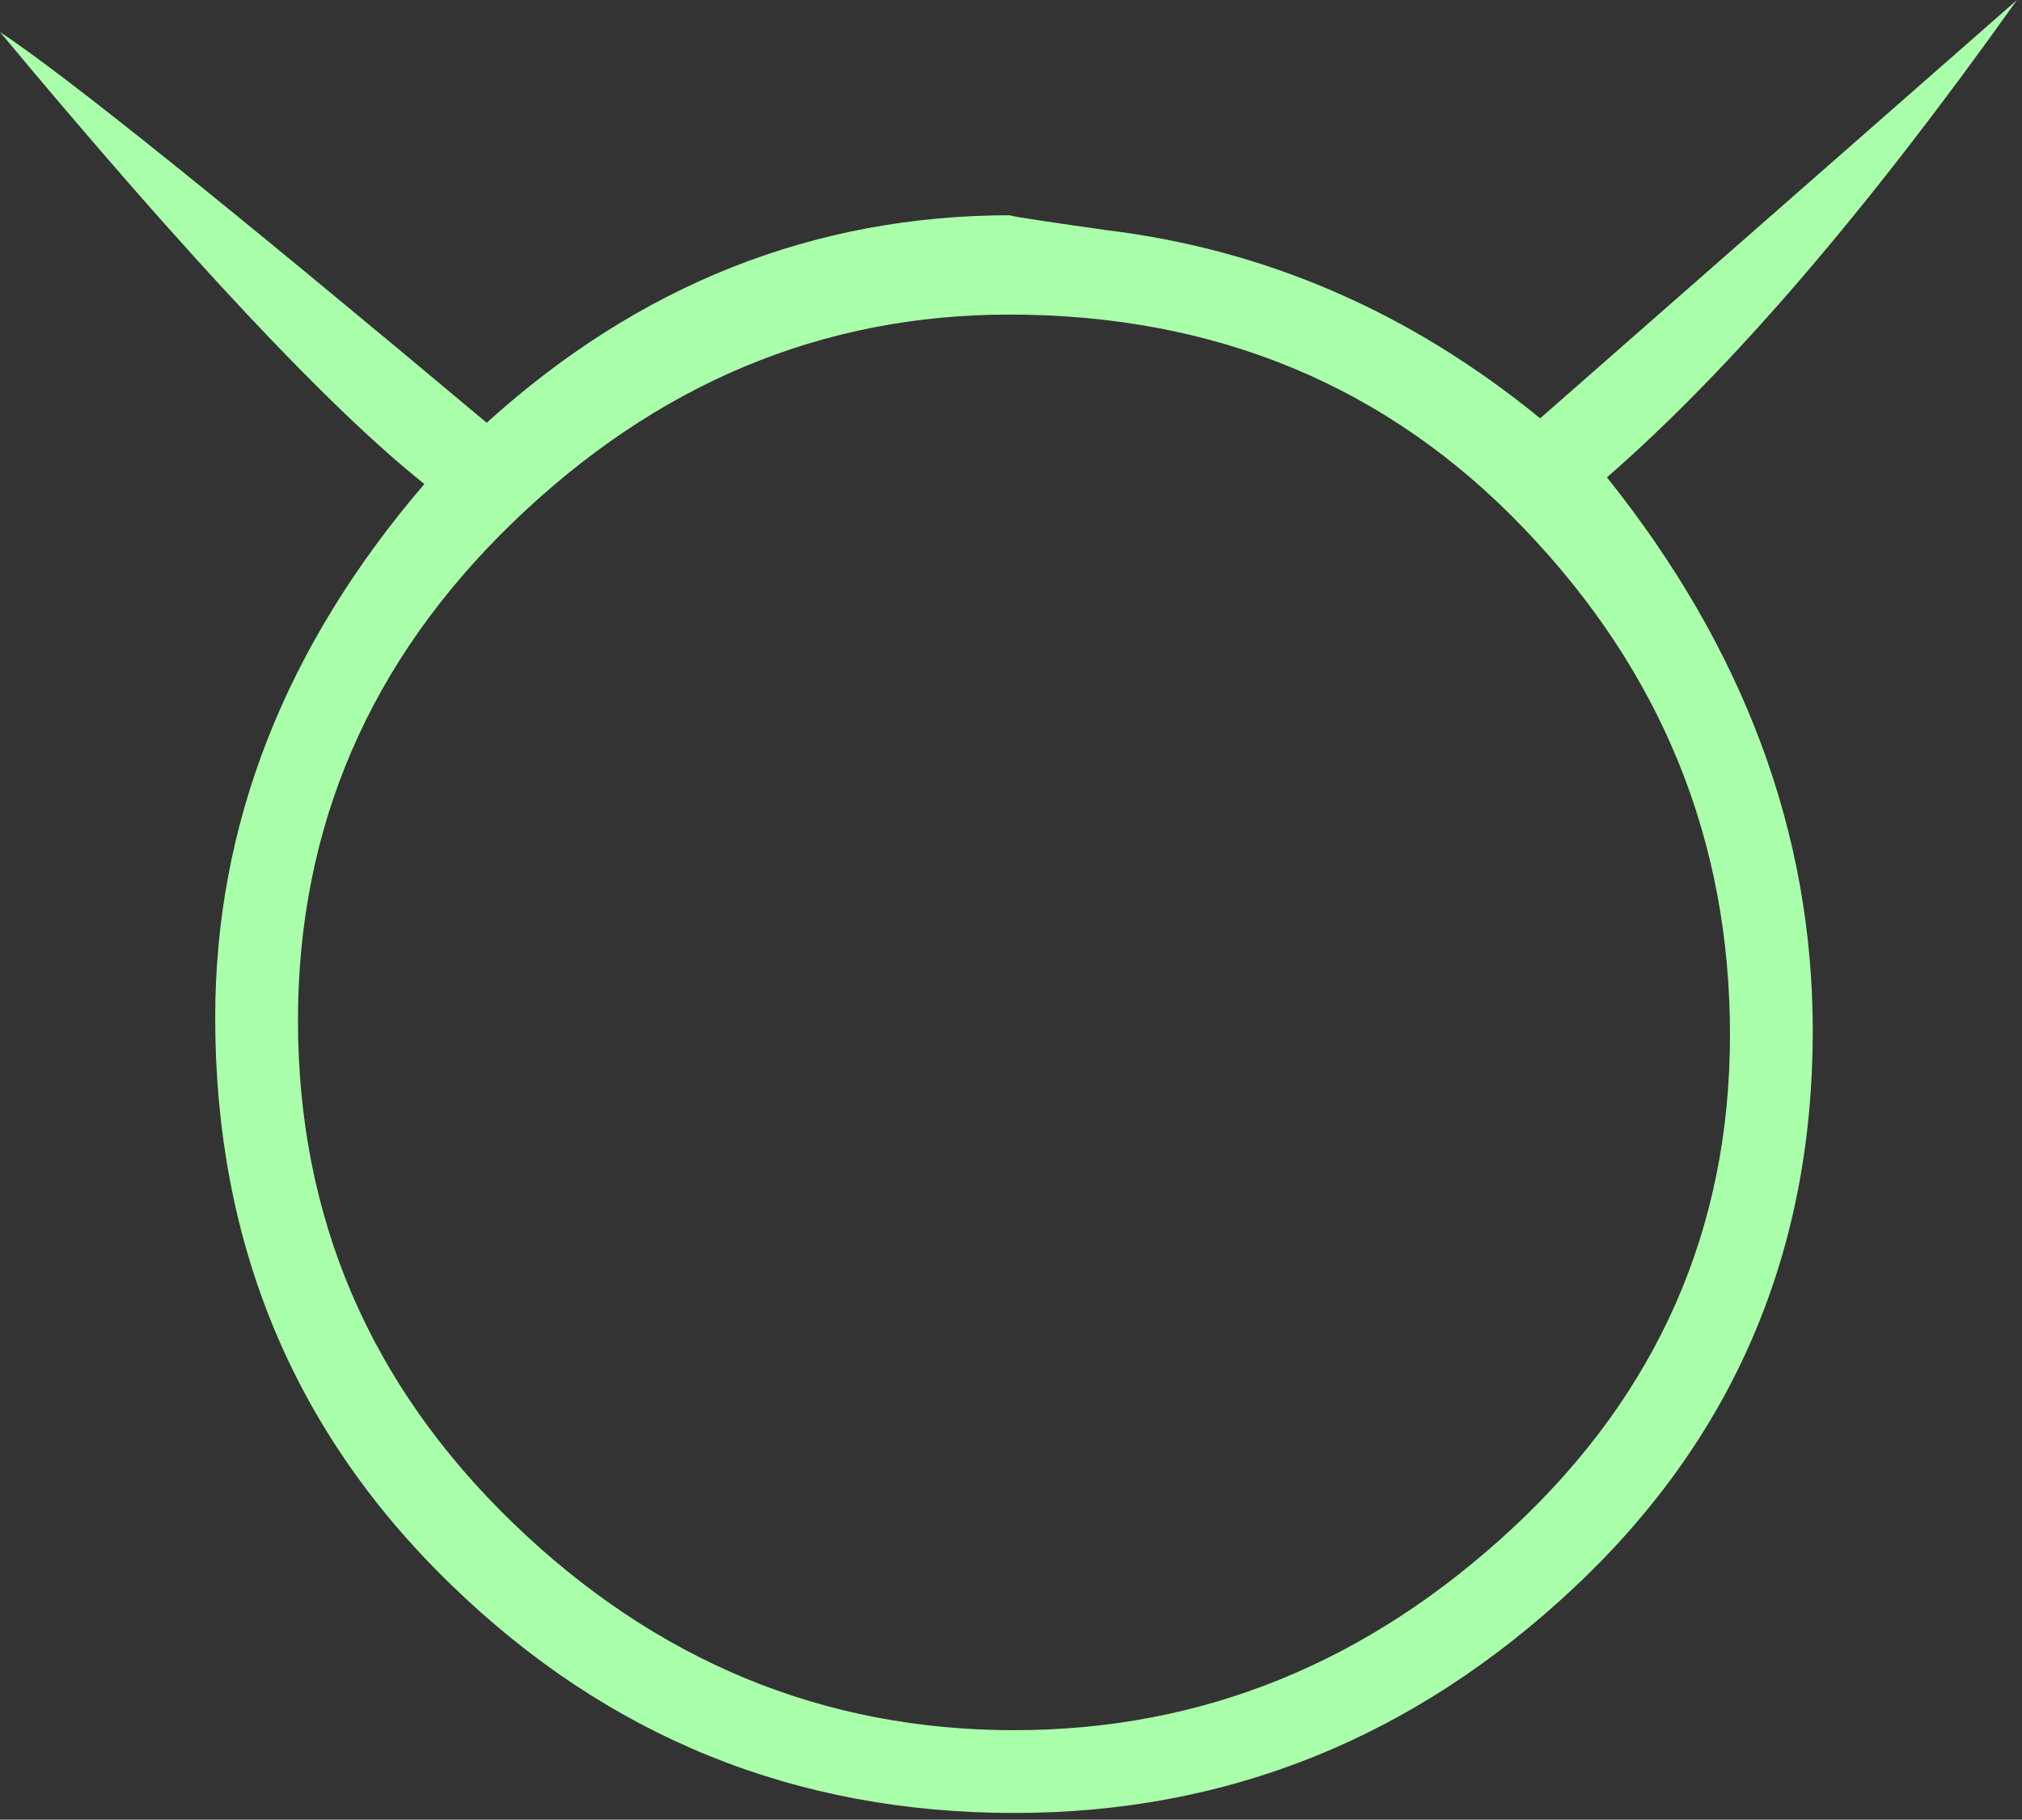 <?xml version="1.0" encoding="UTF-8" standalone="no"?>
<svg
   xmlns:dc="http://purl.org/dc/elements/1.1/"
   xmlns:cc="http://creativecommons.org/ns#"
   xmlns:rdf="http://www.w3.org/1999/02/22-rdf-syntax-ns#"
   xmlns:svg="http://www.w3.org/2000/svg"
   xmlns="http://www.w3.org/2000/svg"
   id="svg7"
   height="34.86mm"
   width="38.74mm"
   version="1.0">
  <rect width="100%" height="100%" fill="#333333" stroke="none"/>
  <defs
     id="defs3">
    <pattern
       y="0"
       x="0"
       height="6"
       width="6"
       patternUnits="userSpaceOnUse"
       id="EMFhbasepattern" />
  </defs>
  <path
     id="path5"
     d="  M 116.363,34.565   C 126.313,46.993 131.268,60.379 131.268,74.645   C 131.268,90.749 125.474,104.215 113.886,115.044   C 102.297,125.873 88.831,131.268 73.446,131.268   C 57.582,131.268 43.996,125.754 32.647,114.725   C 21.259,103.696 15.584,90.03 15.584,73.686   C 15.584,59.66 20.659,46.793 30.729,35.045   C 23.816,29.53 13.586,18.621 0,2.318   C 4.835,5.514 16.583,14.985 35.245,30.609   C 46.273,20.619 58.941,15.584 73.206,15.584   C 72.727,15.584 75.045,15.944 80.119,16.663   C 91.628,18.062 102.097,22.577 111.528,30.29   L 146.053,0   C 135.224,15.225 125.354,26.733 116.363,34.565   z  M 73.087,22.777   C 59.5,22.777 47.512,27.812 37.163,37.802   C 26.773,47.832 21.578,59.86 21.578,73.886   C 21.578,88.151 26.773,100.259 37.163,110.289   C 47.512,120.279 59.62,125.274 73.446,125.274   C 87.033,125.274 99.06,120.399 109.57,110.609   C 120.039,100.859 125.274,88.951 125.274,74.925   C 125.274,60.859 120.319,48.671 110.409,38.321   C 100.539,27.972 88.071,22.777 73.087,22.777   z "
     style="fill:#aaffaa;fill-rule:evenodd;fill-opacity:1;stroke:none;" />
</svg>
